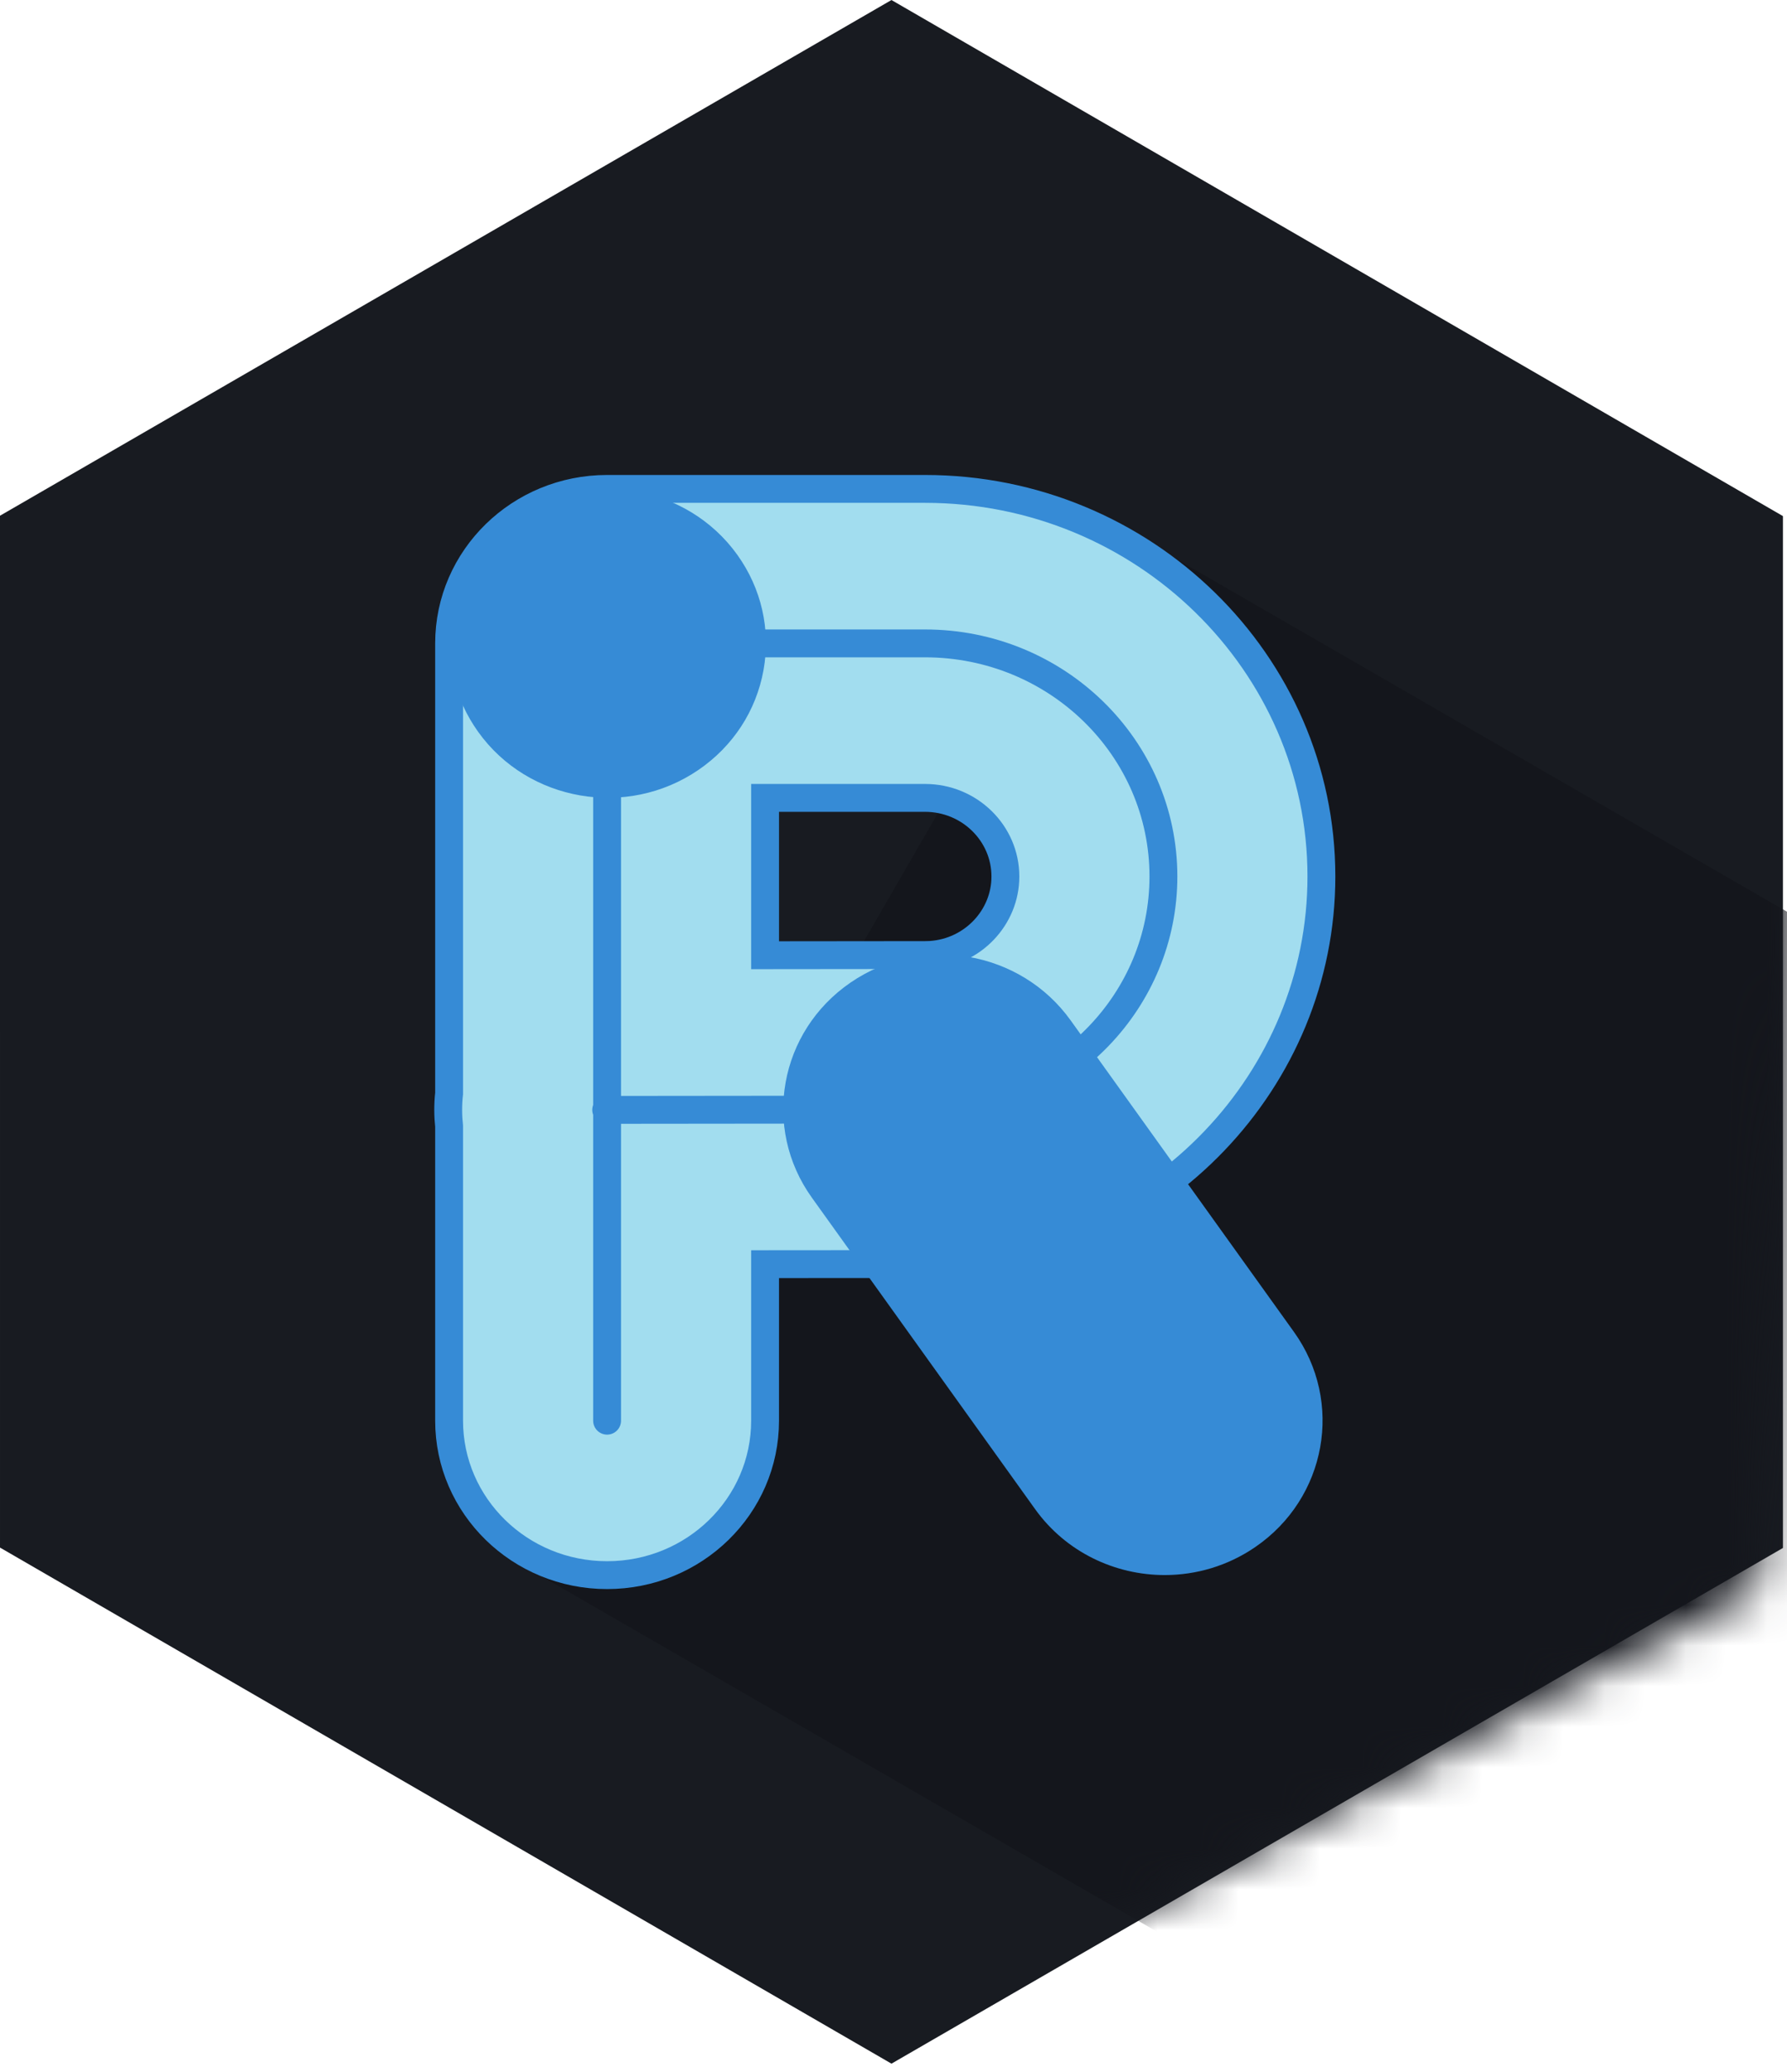 <?xml version="1.0" encoding="UTF-8"?>
<svg width="44px" height="51px" viewBox="0 0 44 51" version="1.1" xmlns="http://www.w3.org/2000/svg" xmlns:xlink="http://www.w3.org/1999/xlink">
    <!-- Generator: Sketch 58 (84663) - https://sketch.com -->
    <title>riot_hex riot-x</title>
    <desc>Created with Sketch.</desc>
    <defs>
        <polygon id="path-1" points="45.286 40.111 22.77 51.772 1.434 38.062 2.614 12.689 25.13 1.028 46.466 14.738"/>
    </defs>
    <g id="Page-1" stroke="none" stroke-width="1" fill="none" fill-rule="evenodd">
        <g id="riot_hex-riot-x" transform="translate(-2, -1)">
            <mask id="mask-2" fill="white">
                <use xlink:href="#path-1"/>
            </mask>
            <use id="path4596" fill="#181B21" fill-rule="nonzero" transform="translate(23.95, 26.4) rotate(-2.663) translate(-23.95, -26.4) " xlink:href="#path-1"/>
            <g id="Group-17" mask="url(#mask-2)">
                <g transform="translate(13, 13)">
                    <rect id="Rectangle" stroke="none" fill="#14161C" fill-rule="evenodd" transform="translate(22.75, 21.557) rotate(120) translate(-22.75, -21.557) " x="8" y="5.557" width="29.5" height="32"/>
                    <path d="M7.838,7.641 L7.838,11.514 L11.772,11.51 C11.822,11.51 11.867,11.509 11.913,11.506 C12.947,11.438 13.755,10.59 13.755,9.576 C13.755,8.508 12.868,7.641 11.776,7.641 L7.838,7.641 Z M3.948,26.774 C1.8,26.774 0.058,25.072 0.058,22.972 L0.058,15.725 C0.044,15.593 0.036,15.46 0.036,15.324 C0.036,15.187 0.043,15.051 0.058,14.917 L0.058,3.838 C0.058,1.738 1.8,0.035 3.948,0.035 L11.776,0.035 C17.158,0.035 21.536,4.315 21.536,9.576 C21.536,14.577 17.54,18.758 12.438,19.094 C12.221,19.108 11.997,19.116 11.776,19.116 L7.838,19.119 L7.838,22.972 C7.838,25.072 6.097,26.774 3.948,26.774 Z" id="Fill-1" stroke="none" fill="#A2DDEF" fill-rule="nonzero"/>
                    <path d="M7.838,7.641 L7.838,11.514 L11.772,11.51 C11.822,11.51 11.867,11.509 11.913,11.506 C12.947,11.438 13.755,10.59 13.755,9.576 C13.755,8.508 12.868,7.641 11.776,7.641 L7.838,7.641 Z M3.948,26.774 C1.8,26.774 0.058,25.072 0.058,22.972 L0.058,15.725 C0.044,15.593 0.036,15.46 0.036,15.324 C0.036,15.187 0.043,15.051 0.058,14.917 L0.058,3.838 C0.058,1.738 1.8,0.035 3.948,0.035 L11.776,0.035 C17.158,0.035 21.536,4.315 21.536,9.576 C21.536,14.577 17.54,18.758 12.438,19.094 C12.221,19.108 11.997,19.116 11.776,19.116 L7.838,19.119 L7.838,22.972 C7.838,25.072 6.097,26.774 3.948,26.774 Z" id="Stroke-3" stroke="#368BD6" stroke-width="0.686" fill="none"/>
                    <path d="M3.948,22.972 L3.948,3.838 L11.776,3.838 C15.018,3.838 17.646,6.407 17.646,9.575 C17.646,12.613 15.231,15.099 12.176,15.3 C12.044,15.308 11.91,15.313 11.776,15.313 L3.926,15.321" id="Stroke-5" stroke="#368BD6" stroke-width="0.686" fill="none" stroke-linecap="round"/>
                    <path d="M7.154,1.657 C7.75,2.489 7.979,3.498 7.799,4.498 C7.618,5.498 7.049,6.37 6.198,6.952 C4.439,8.155 2.007,7.736 0.776,6.019 C0.179,5.187 -0.05,4.178 0.131,3.178 C0.311,2.178 0.88,1.306 1.732,0.724 C3.49,-0.479 5.922,-0.06 7.154,1.657 Z M17.678,26.772 C16.452,26.772 15.246,26.207 14.488,25.151 L8.99,17.482 C7.757,15.762 8.184,13.391 9.944,12.186 C11.703,10.98 14.129,11.398 15.362,13.118 L20.86,20.787 C22.093,22.507 21.666,24.878 19.907,26.083 C19.227,26.549 18.449,26.772 17.678,26.772 Z" id="Combined-Shape" stroke="none" fill="#368BD6" fill-rule="nonzero"/>
                </g>
            </g>
        </g>
    </g>
</svg>